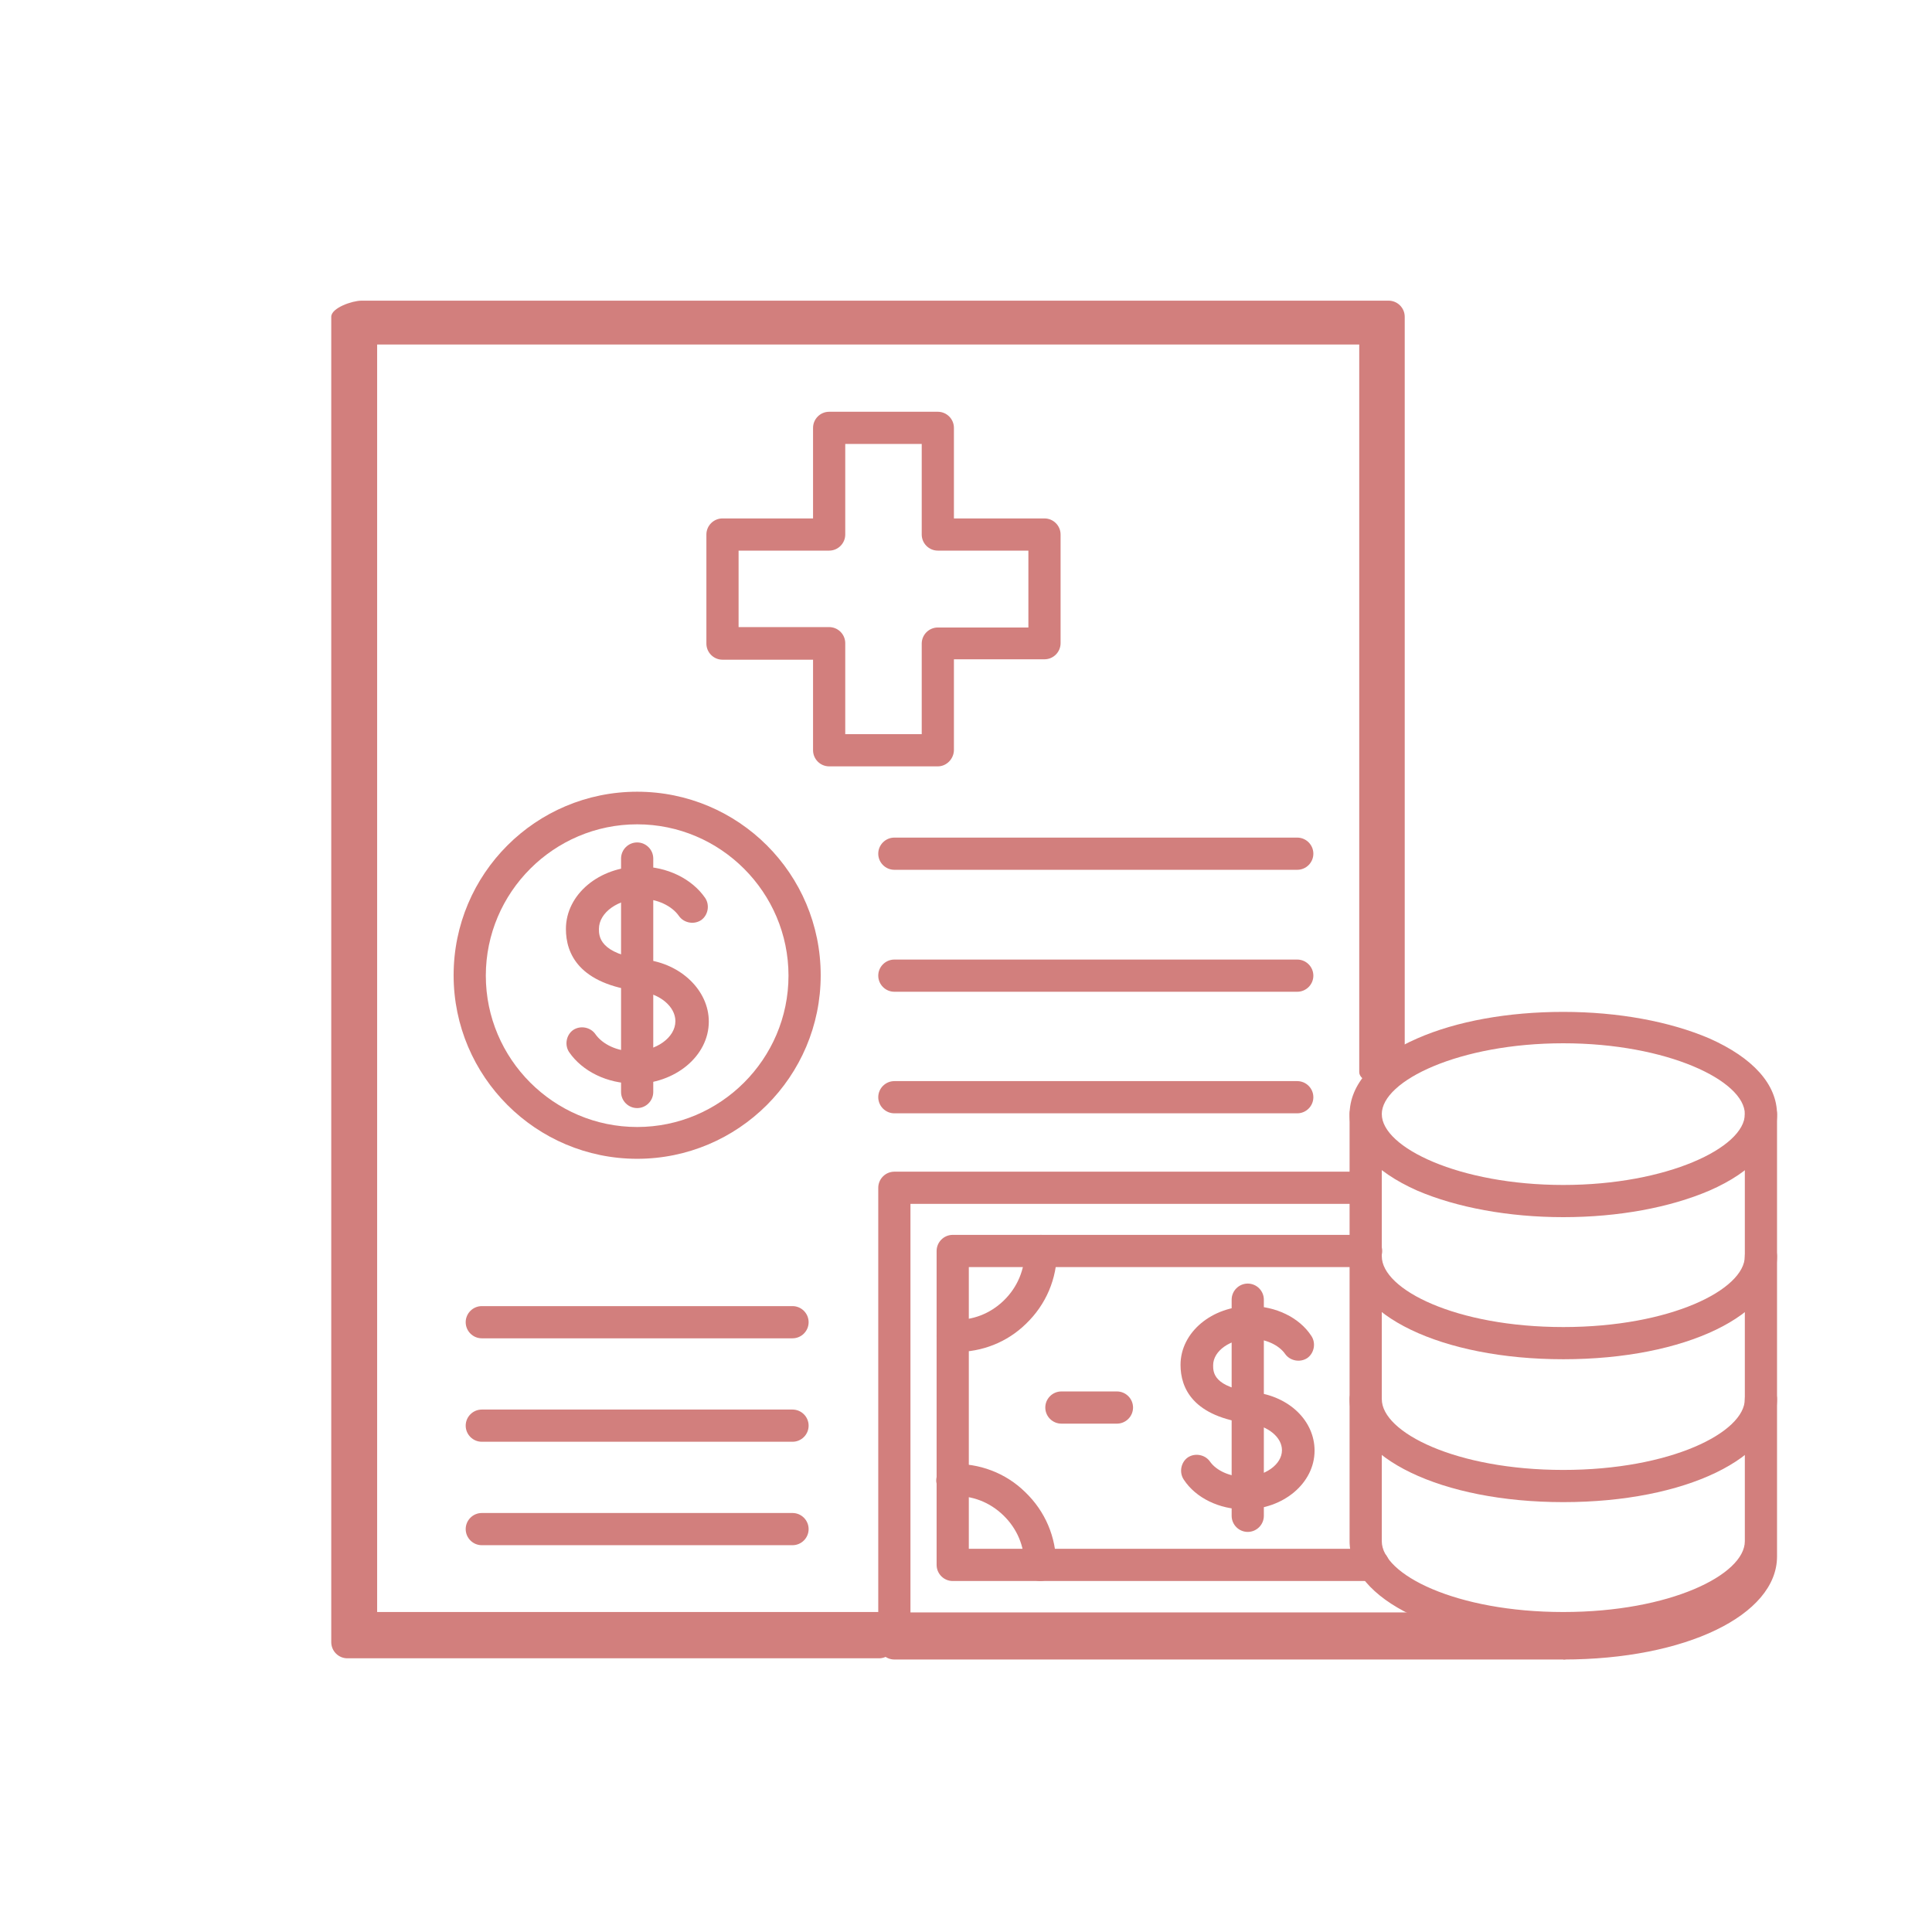 <?xml version="1.0" encoding="UTF-8"?><svg id="Layer_2" xmlns="http://www.w3.org/2000/svg" viewBox="0 0 48 48"><defs><style>.cls-1{fill:#d27f7d;}.cls-2{fill:none;}</style></defs><g id="Layer_1-2"><rect class="cls-2" width="48" height="48"/><path class="cls-1" d="M21.84,41.2H8.63c-.22,0-.4-.18-.4-.4V7.87c0-.22,.52-.4,.75-.4h25.52c.22,0,.4,.18,.4,.4V26.64c0,.22-.18,.4-.4,.4s-.73-.18-.73-.4V8.56H9.37v31.49h12.47c.22,0,.4,.53,.4,.75s-.18,.4-.4,.4h0Z"/><path class="cls-1" d="M15.83,28.79c-2.51,0-4.56-2.04-4.56-4.56s2.04-4.56,4.56-4.56,4.56,2.04,4.56,4.56-2.05,4.56-4.56,4.56Zm0-8.31c-2.07,0-3.76,1.69-3.76,3.76s1.69,3.76,3.76,3.76,3.76-1.69,3.76-3.76-1.69-3.76-3.76-3.76h0Z"/><path class="cls-1" d="M15.83,27.53c-.22,0-.4-.18-.4-.4v-5.8c0-.22,.18-.4,.4-.4s.4,.18,.4,.4v5.8c0,.22-.18,.4-.4,.4Z"/><path class="cls-1" d="M15.75,26.92c-.66,0-1.28-.3-1.61-.78-.12-.18-.07-.43,.1-.55,.18-.12,.43-.07,.55,.1,.18,.26,.55,.43,.94,.43,.57,0,1.05-.34,1.05-.75,0-.36-.38-.68-.88-.74-1.52-.18-1.84-.94-1.84-1.55,0-.86,.83-1.55,1.85-1.55,.66,0,1.28,.3,1.61,.78,.12,.18,.07,.43-.1,.55-.18,.12-.43,.07-.55-.1-.18-.26-.55-.43-.94-.43-.57,0-1.05,.34-1.05,.75,0,.17,0,.62,1.14,.76,.9,.1,1.59,.77,1.59,1.54,0,.86-.84,1.55-1.86,1.55h0Z"/><path class="cls-1" d="M32.23,21.61h-10.01c-.22,0-.4-.18-.4-.4s.18-.4,.4-.4h10.01c.22,0,.4,.18,.4,.4s-.18,.4-.4,.4Z"/><path class="cls-1" d="M32.23,24.64h-10.01c-.22,0-.4-.18-.4-.4s.18-.4,.4-.4h10.01c.22,0,.4,.18,.4,.4s-.18,.4-.4,.4Z"/><path class="cls-1" d="M32.23,27.66h-10.01c-.22,0-.4-.18-.4-.4s.18-.4,.4-.4h10.01c.22,0,.4,.18,.4,.4s-.18,.4-.4,.4Z"/><path class="cls-1" d="M23.3,19.04h-2.7c-.22,0-.4-.18-.4-.4v-2.25h-2.25c-.22,0-.4-.18-.4-.4v-2.71c0-.22,.18-.4,.4-.4h2.25v-2.25c0-.22,.18-.4,.4-.4h2.7c.22,0,.4,.18,.4,.4v2.25h2.25c.22,0,.4,.18,.4,.4v2.7c0,.22-.18,.4-.4,.4h-2.25v2.25c0,.22-.18,.41-.4,.41h0Zm-2.3-.8h1.9v-2.25c0-.22,.18-.4,.4-.4h2.25v-1.91h-2.25c-.22,0-.4-.18-.4-.4v-2.25h-1.9v2.25c0,.22-.18,.4-.4,.4h-2.25v1.9h2.25c.22,0,.4,.18,.4,.4v2.26Z"/><path class="cls-1" d="M19.69,33.25h-7.72c-.22,0-.4-.18-.4-.4s.18-.4,.4-.4h7.72c.22,0,.4,.18,.4,.4,0,.22-.18,.4-.4,.4h0Z"/><path class="cls-1" d="M19.69,35.82h-7.72c-.22,0-.4-.18-.4-.4s.18-.4,.4-.4h7.72c.22,0,.4,.18,.4,.4,0,.22-.18,.4-.4,.4h0Z"/><path class="cls-1" d="M19.69,38.39h-7.72c-.22,0-.4-.18-.4-.4s.18-.4,.4-.4h7.72c.22,0,.4,.18,.4,.4,0,.22-.18,.4-.4,.4h0Z"/><path class="cls-1" d="M31,38.06c-.22,0-.4-.18-.4-.4v-5.37c0-.22,.18-.4,.4-.4s.4,.18,.4,.4v5.37c0,.22-.18,.4-.4,.4Z"/><path class="cls-1" d="M30.92,37.5c-.62,0-1.21-.28-1.51-.74-.12-.18-.07-.43,.1-.55,.18-.12,.43-.07,.55,.1,.16,.23,.5,.38,.85,.38,.51,0,.94-.3,.94-.66,0-.32-.34-.6-.79-.66-1.43-.17-1.73-.89-1.73-1.46,0-.81,.78-1.46,1.74-1.46,.62,0,1.21,.28,1.51,.74,.12,.18,.07,.43-.1,.55-.18,.12-.43,.07-.55-.1-.16-.23-.5-.38-.85-.38-.51,0-.94,.3-.94,.66,0,.17,0,.55,1.02,.67,.87,.1,1.5,.71,1.5,1.45,0,.81-.78,1.46-1.73,1.46h0Z"/><path class="cls-1" d="M38.84,41.23H22.22c-.22,0-.4-.18-.4-.4v-11.32c0-.22,.18-.4,.4-.4h11.71c.22,0,.4,.18,.4,.4s-.18,.4-.4,.4h-11.31v10.15h16.22c.22,0,.4,.55,.4,.78s-.18,.39-.4,.39h0Z"/><path class="cls-1" d="M34.12,39.28h-10.45c-.22,0-.4-.18-.4-.4v-7.8c0-.22,.18-.4,.4-.4h10.27c.22,0,.4,.18,.4,.4s-.18,.4-.4,.4h-9.87v7h10.05c.22,0,.4,.18,.4,.4s-.18,.4-.4,.4h0Z"/><path class="cls-1" d="M25.85,39.28c-.22,0-.4-.18-.4-.4,0-.47-.18-.9-.52-1.23-.34-.33-.78-.5-1.25-.48-.22,0-.41-.17-.42-.38,0-.22,.17-.41,.38-.42,.69-.02,1.34,.22,1.83,.7,.5,.48,.77,1.12,.77,1.81,0,.22-.18,.4-.4,.4h0Z"/><path class="cls-1" d="M23.74,33.59h-.09c-.22,0-.39-.19-.38-.42s.19-.39,.42-.38c.47,.02,.91-.15,1.25-.48,.34-.33,.52-.77,.52-1.23,0-.22,.18-.4,.4-.4s.4,.18,.4,.4c0,.69-.27,1.33-.77,1.81-.47,.46-1.09,.7-1.74,.7h0Z"/><path class="cls-1" d="M27.75,35.37h-1.38c-.22,0-.4-.18-.4-.4s.18-.4,.4-.4h1.38c.22,0,.4,.18,.4,.4s-.18,.4-.4,.4Z"/><path class="cls-1" d="M38.84,30.24c-1.36,0-2.65-.24-3.63-.66-1.08-.48-1.68-1.14-1.68-1.89s.6-1.42,1.68-1.89c.98-.43,2.26-.66,3.63-.66s2.65,.24,3.63,.66c1.08,.48,1.68,1.14,1.68,1.89s-.6,1.42-1.68,1.89c-.98,.42-2.26,.66-3.63,.66Zm0-4.32c-2.58,0-4.51,.93-4.51,1.76s1.93,1.76,4.51,1.76,4.51-.93,4.51-1.76-1.93-1.76-4.51-1.76Z"/><path class="cls-1" d="M38.84,33.77c-3.02,0-5.31-1.1-5.31-2.56,0-.22,.18-.4,.4-.4s.4,.18,.4,.4c0,.83,1.85,1.76,4.51,1.76s4.51-.93,4.51-1.76c0-.22,.18-.4,.4-.4s.4,.18,.4,.4c0,1.46-2.28,2.56-5.31,2.56h0Z"/><path class="cls-1" d="M38.84,37.32c-3.02,0-5.31-1.1-5.31-2.56,0-.22,.18-.4,.4-.4s.4,.18,.4,.4c0,.83,1.85,1.76,4.51,1.76s4.51-.93,4.51-1.76c0-.22,.18-.4,.4-.4s.4,.18,.4,.4c0,1.46-2.28,2.56-5.31,2.56h0Z"/><path class="cls-1" d="M38.84,40.85c-3.02,0-5.31-1.1-5.31-2.56v-10.61c0-.22,.18-.4,.4-.4s.4,.18,.4,.4v10.61c0,.83,1.85,1.76,4.51,1.76s4.51-.93,4.51-1.76v-10.61c0-.22,.18-.4,.4-.4s.4,.18,.4,.4v10.99c0,1.46-2.28,2.56-5.31,2.56v-.38Z"/></g></svg>
